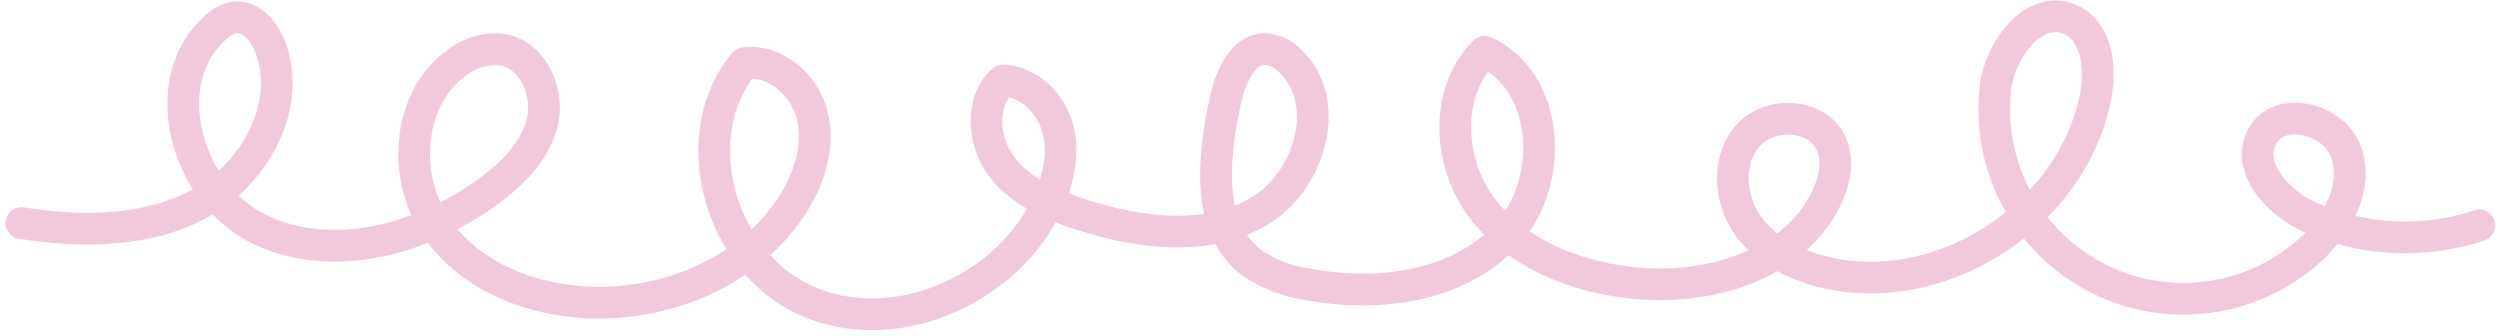<?xml version="1.0" encoding="UTF-8"?>
<svg width="394px" height="53px" viewBox="0 0 394 53" version="1.1" xmlns="http://www.w3.org/2000/svg" xmlns:xlink="http://www.w3.org/1999/xlink">
    <g id="Page-1" stroke="none" stroke-width="1" fill="none" fill-rule="evenodd" opacity="0.9" stroke-linecap="round" stroke-linejoin="round">
        <path d="M3.381,35.159 C13.007,36.645 23.37,36.642 31.866,31.879 C40.362,27.116 46.089,16.408 42.566,7.327 C41.609,4.859 39.436,2.356 36.823,2.776 C35.758,3.015 34.781,3.547 34.002,4.311 C24.419,12.686 29.207,30.279 40.584,35.982 C51.961,41.685 66.121,37.882 76.494,30.512 C80.481,27.677 84.294,24.048 85.46,19.295 C86.626,14.542 84.01,8.639 79.185,7.828 C76.709,7.549 74.22,8.229 72.229,9.728 C64.154,15.259 63.242,27.869 68.807,35.921 C74.372,43.973 84.666,47.721 94.454,47.706 C106.444,47.685 118.769,42.152 125.096,31.967 C127.669,27.826 129.208,22.756 127.98,18.038 C126.752,13.32 122.148,9.329 117.313,9.957 C107.774,21.376 113.396,41.186 126.948,47.329 C140.5,53.472 157.98,46.155 164.694,32.876 C166.606,29.095 167.776,24.729 166.801,20.605 C165.826,16.481 162.258,12.795 158.021,12.712 C154.344,16.133 154.895,22.471 157.991,26.426 C161.087,30.381 165.991,32.438 170.779,33.943 C179.797,36.776 190.116,38.093 198.308,33.377 C206.5,28.661 210.194,15.918 203.238,9.518 C202.292,8.552 201.049,7.93 199.709,7.752 C195.875,7.469 193.903,12.169 193.1,15.929 C191.2,24.799 190,35.758 197.161,41.329 C199.765,43.144 202.759,44.322 205.902,44.767 C217.008,46.92 229.753,45.307 237.452,37.017 C245.151,28.727 244.269,12.817 233.966,8.147 C227.639,14.424 228.137,25.508 233.466,32.652 C238.795,39.796 247.766,43.426 256.615,44.512 C268.685,45.995 282.787,42.044 287.935,31.027 C289.163,28.399 289.785,25.266 288.593,22.621 C286.469,17.908 279.047,17.459 275.567,21.281 C272.087,25.103 272.487,31.42 275.512,35.613 C278.537,39.806 283.585,42.124 288.653,43.143 C306.891,46.811 326.806,33.413 330.281,15.143 C331.134,10.656 330.49,4.971 326.321,3.106 C320.621,0.557 315.187,7.722 314.485,13.927 C313.087,26.282 319.504,38.207 330.586,43.846 C341.667,49.486 355.085,47.654 364.25,39.251 C368.458,35.393 371.629,29.461 369.789,24.057 C367.949,18.653 359.203,16.488 356.509,21.521 C353.889,26.421 359.001,31.975 364.068,34.247 C372.49,37.981 382.004,38.436 390.744,35.523" id="Tracé_685" stroke="#F1C2D9" stroke-width="5"></path>
    </g>
</svg>